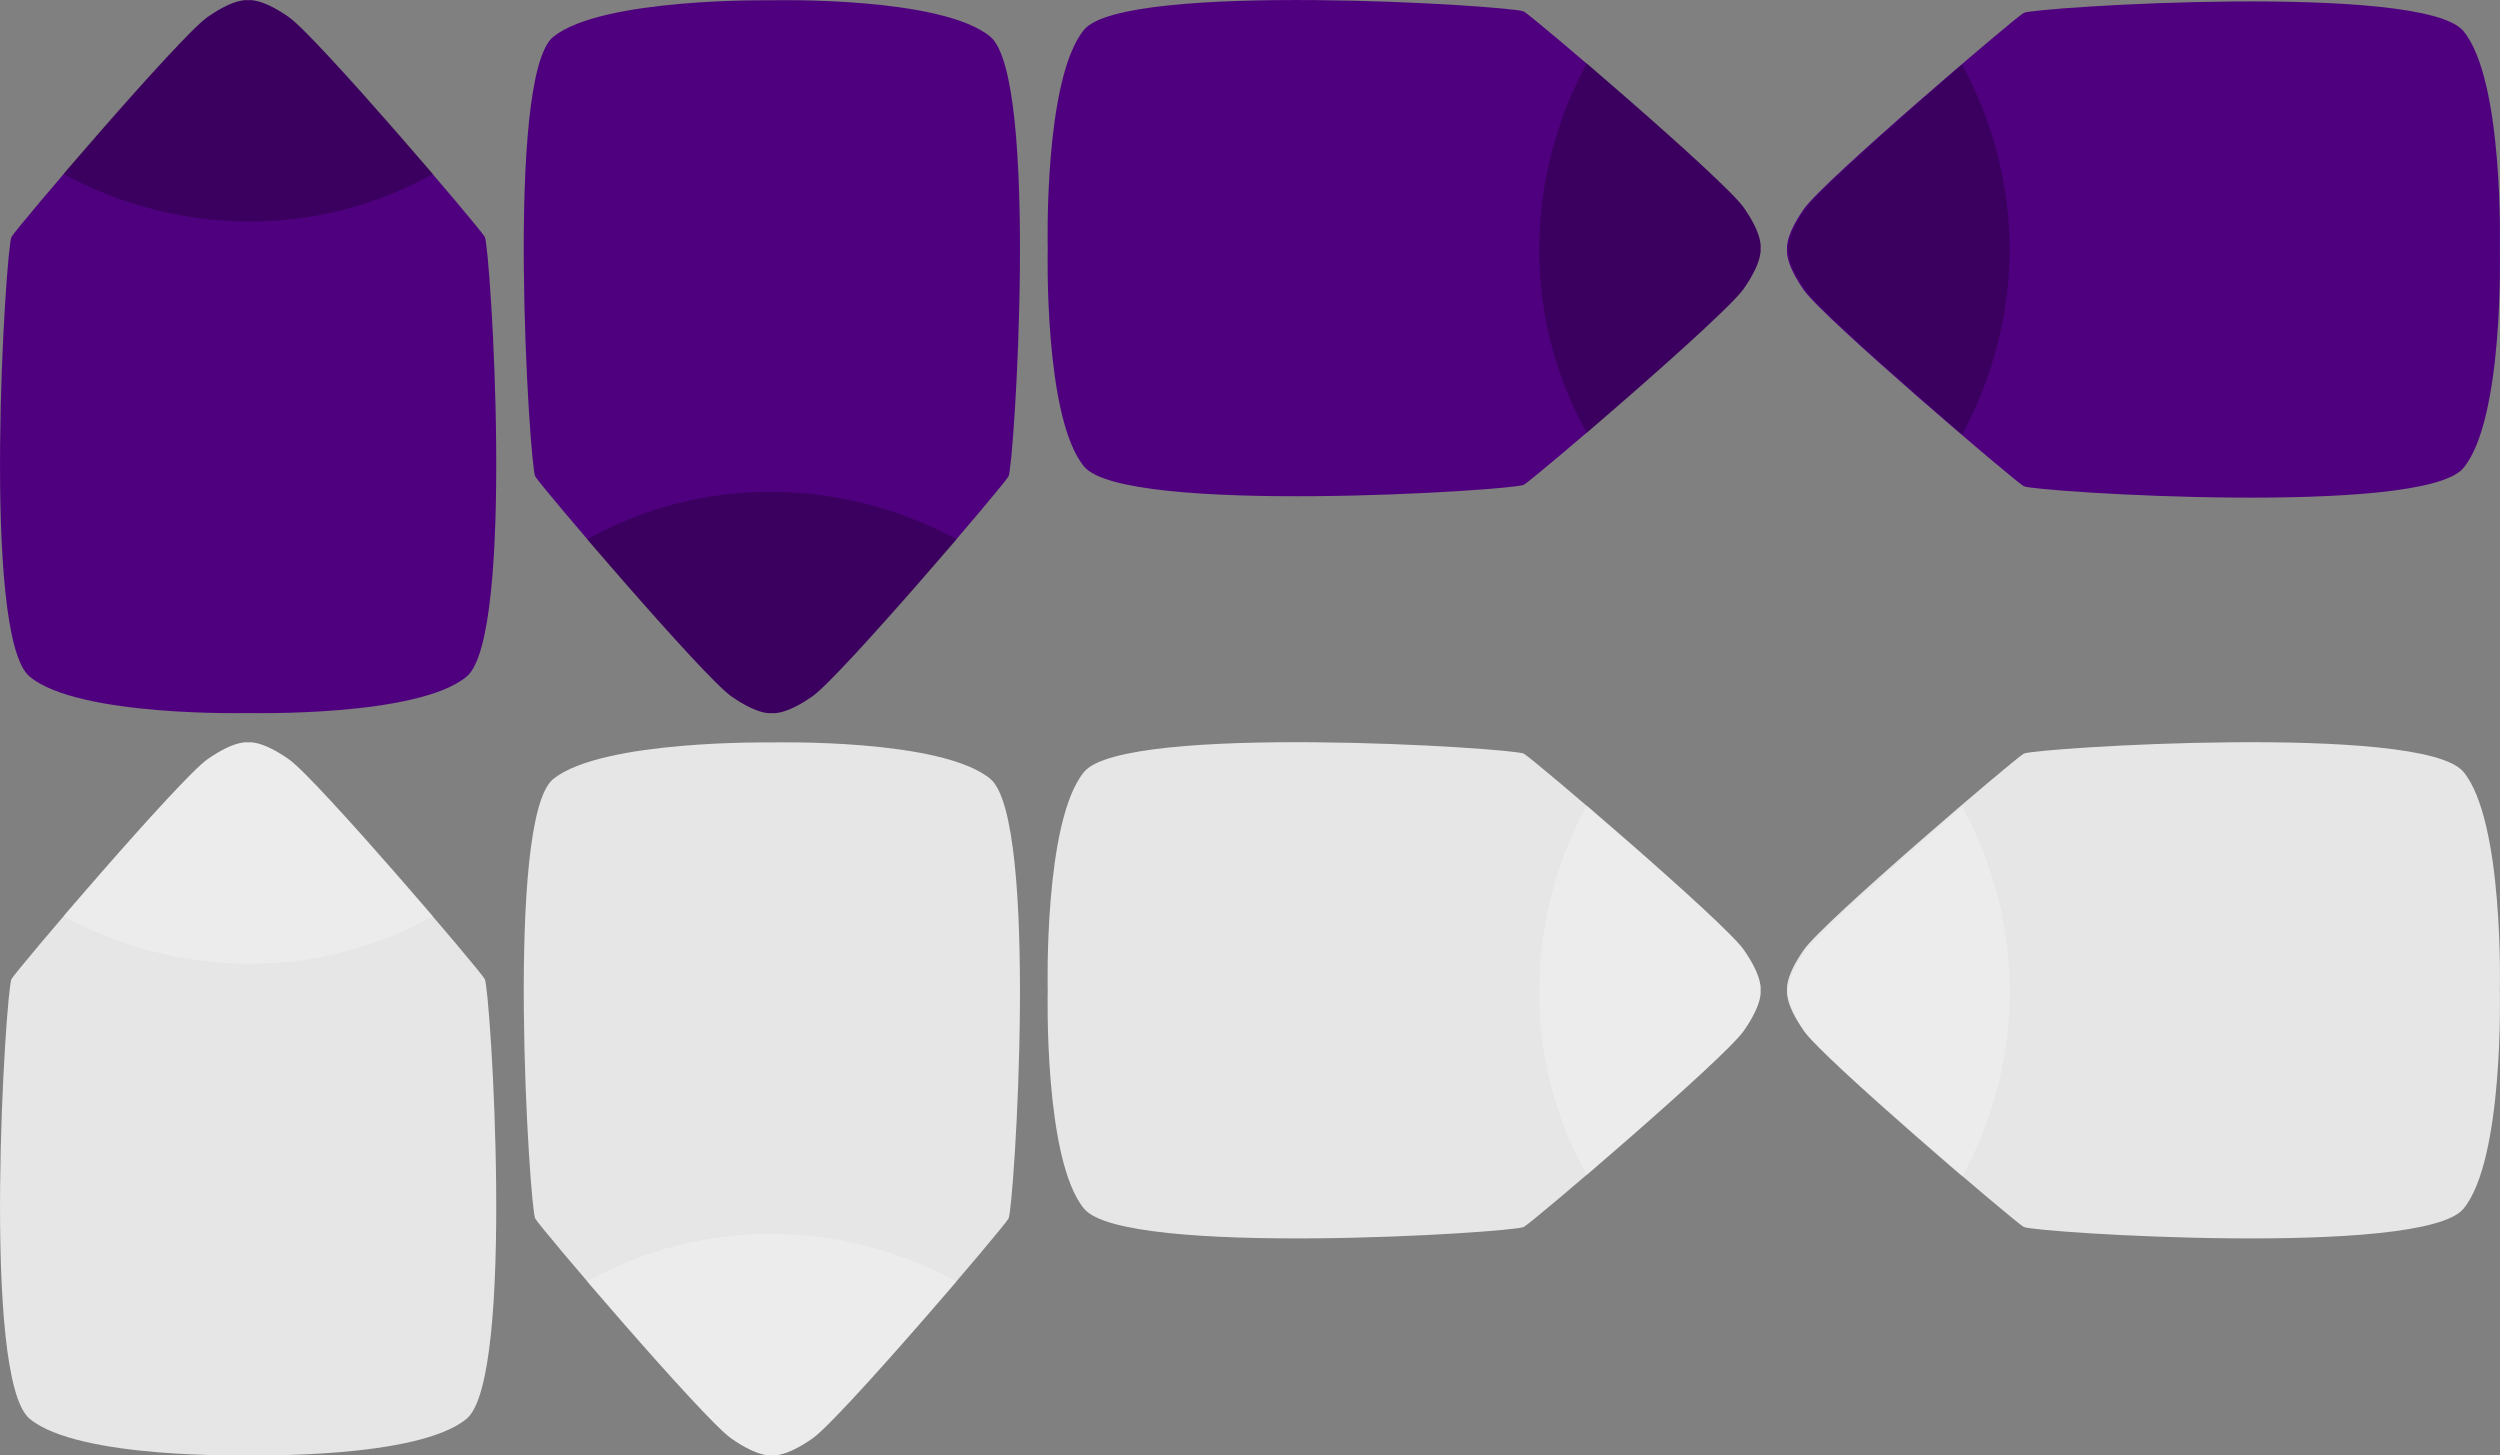 <?xml version="1.0" encoding="UTF-8"?><svg id="Layer_1" xmlns="http://www.w3.org/2000/svg" width="178.53" height="103.93" viewBox="0 0 178.53 103.93"><rect x="0" y="0" width="178.53" height="103.93" fill="#808080" stroke="none"/><defs><style>.cls-1{fill:#e6e6e6;}.cls-2{fill:#fff;}.cls-2,.cls-3{isolation:isolate;opacity:.25;}.cls-4{fill:#4f007f;}</style></defs><g><g><path class="cls-4" d="M124.52,20.62c1.4-2,1.2-2.9,1.2-2.9,0,0,.2-.9-1.2-2.9S109.52,1.22,108.82,.82s-28.5-2.2-31.4,1.3c-2.9,3.5-2.6,15.6-2.6,15.6,0,0-.3,12.1,2.6,15.6,2.9,3.5,30.7,1.7,31.4,1.3s14.3-12,15.7-14Z"/><path class="cls-3" d="M124.52,20.62c1.4-2,1.2-2.9,1.2-2.9,0,0,.2-.9-1.2-2.9-.9-1.3-6.9-6.6-11.2-10.3-2.21,4.05-3.38,8.59-3.4,13.2-.03,4.62,1.14,9.17,3.4,13.2,4.3-3.7,10.3-9,11.2-10.3Z"/></g><g><path class="cls-4" d="M52.22,49.72c2,1.4,2.9,1.2,2.9,1.2,0,0,.9,.2,2.9-1.2s13.6-15,14-15.7,2.2-28.5-1.3-31.4S55.12,.02,55.12,.02c0,0-12.1-.2-15.6,2.6-3.5,2.8-1.7,30.7-1.3,31.4s12,14.3,14,15.7Z"/><path class="cls-3" d="M52.22,49.72c2,1.4,2.9,1.2,2.9,1.2,0,0,.9,.2,2.9-1.2,1.3-.9,6.6-6.9,10.3-11.2-4.05-2.21-8.59-3.38-13.2-3.4-4.62-.03-9.17,1.14-13.2,3.4,3.7,4.3,9,10.3,10.3,11.2Z"/></g><g><path class="cls-4" d="M175.92,2.22c-2.9-3.5-30.7-1.7-31.4-1.3s-14.3,12-15.7,14-1.2,2.9-1.2,2.9c0,0-.2,.9,1.2,2.9s15,13.6,15.7,14,28.5,2.2,31.4-1.3,2.6-15.6,2.6-15.6c0,0,.3-12.1-2.6-15.6Z"/><path class="cls-3" d="M140.12,4.62c-4.3,3.7-10.3,9-11.2,10.3-1.4,2-1.2,2.9-1.2,2.9,0,0-.2,.9,1.2,2.9,.9,1.3,6.9,6.6,11.2,10.3,2.21-4.05,3.38-8.59,3.4-13.2-.02-4.61-1.19-9.15-3.4-13.2Z"/></g><g><path class="cls-4" d="M20.62,1.22C18.62-.18,17.72,.02,17.72,.02c0,0-.9-.2-2.9,1.2C12.82,2.62,1.22,16.22,.82,16.92s-2.2,28.5,1.3,31.4c3.5,2.9,15.6,2.6,15.6,2.6,0,0,12.1,.3,15.6-2.6,3.5-2.9,1.7-30.7,1.3-31.4S22.62,2.62,20.62,1.22Z"/><path class="cls-3" d="M20.62,1.22C18.62-.18,17.72,.02,17.72,.02c0,0-.9-.2-2.9,1.2-1.3,.9-6.6,6.9-10.3,11.2,4.05,2.21,8.59,3.38,13.2,3.4,4.62,.03,9.17-1.14,13.2-3.4-3.7-4.3-9-10.3-10.3-11.2Z"/></g></g><g><g><path class="cls-1" d="M124.52,73.62c1.4-2,1.2-2.9,1.2-2.9,0,0,.2-.9-1.2-2.9s-15-13.6-15.7-14-28.5-2.2-31.4,1.3-2.6,15.6-2.6,15.6c0,0-.3,12.1,2.6,15.6s30.7,1.7,31.4,1.3,14.3-12,15.7-14Z"/><path class="cls-2" d="M124.52,73.62c1.4-2,1.2-2.9,1.2-2.9,0,0,.2-.9-1.2-2.9-.9-1.3-6.9-6.6-11.2-10.3-2.21,4.05-3.38,8.59-3.4,13.2-.03,4.62,1.14,9.17,3.4,13.2,4.3-3.7,10.3-9,11.2-10.3Z"/></g><g><path class="cls-1" d="M52.22,102.72c2,1.4,2.9,1.2,2.9,1.2,0,0,.9,.2,2.9-1.2s13.6-15,14-15.7,2.2-28.5-1.3-31.4-15.6-2.6-15.6-2.6c0,0-12.1-.2-15.6,2.6s-1.7,30.7-1.3,31.4,12,14.3,14,15.7Z"/><path class="cls-2" d="M52.22,102.72c2,1.4,2.9,1.2,2.9,1.2,0,0,.9,.2,2.9-1.2,1.3-.9,6.6-6.9,10.3-11.2-4.05-2.21-8.59-3.38-13.2-3.4-4.62-.03-9.17,1.14-13.2,3.4,3.7,4.3,9,10.3,10.3,11.2Z"/></g><g><path class="cls-1" d="M175.92,55.12c-2.9-3.5-30.7-1.7-31.4-1.3s-14.3,12-15.7,14-1.2,2.9-1.2,2.9c0,0-.2,.9,1.2,2.9s15,13.6,15.7,14,28.5,2.2,31.4-1.3,2.6-15.6,2.6-15.6c0,0,.3-12.1-2.6-15.6Z"/><path class="cls-2" d="M140.12,57.62c-4.3,3.7-10.3,9-11.2,10.3-1.4,2-1.2,2.9-1.2,2.9,0,0-.2,.9,1.2,2.9,.9,1.3,6.9,6.6,11.2,10.3,4.53-8.22,4.53-18.18,0-26.4Z"/></g><g><path class="cls-1" d="M20.62,54.22c-2-1.4-2.9-1.2-2.9-1.2,0,0-.9-.2-2.9,1.2S1.22,69.22,.82,69.92s-2.2,28.5,1.3,31.4,15.6,2.6,15.6,2.6c0,0,12.1,.3,15.6-2.6,3.5-2.9,1.7-30.7,1.3-31.4s-12-14.3-14-15.7Z"/><path class="cls-2" d="M20.62,54.22c-2-1.4-2.9-1.2-2.9-1.2,0,0-.9-.2-2.9,1.2-1.3,.9-6.6,6.9-10.3,11.2,4.05,2.21,8.59,3.38,13.2,3.4,4.62,.03,9.17-1.14,13.2-3.4-3.7-4.3-9-10.3-10.3-11.2Z"/></g></g></svg>